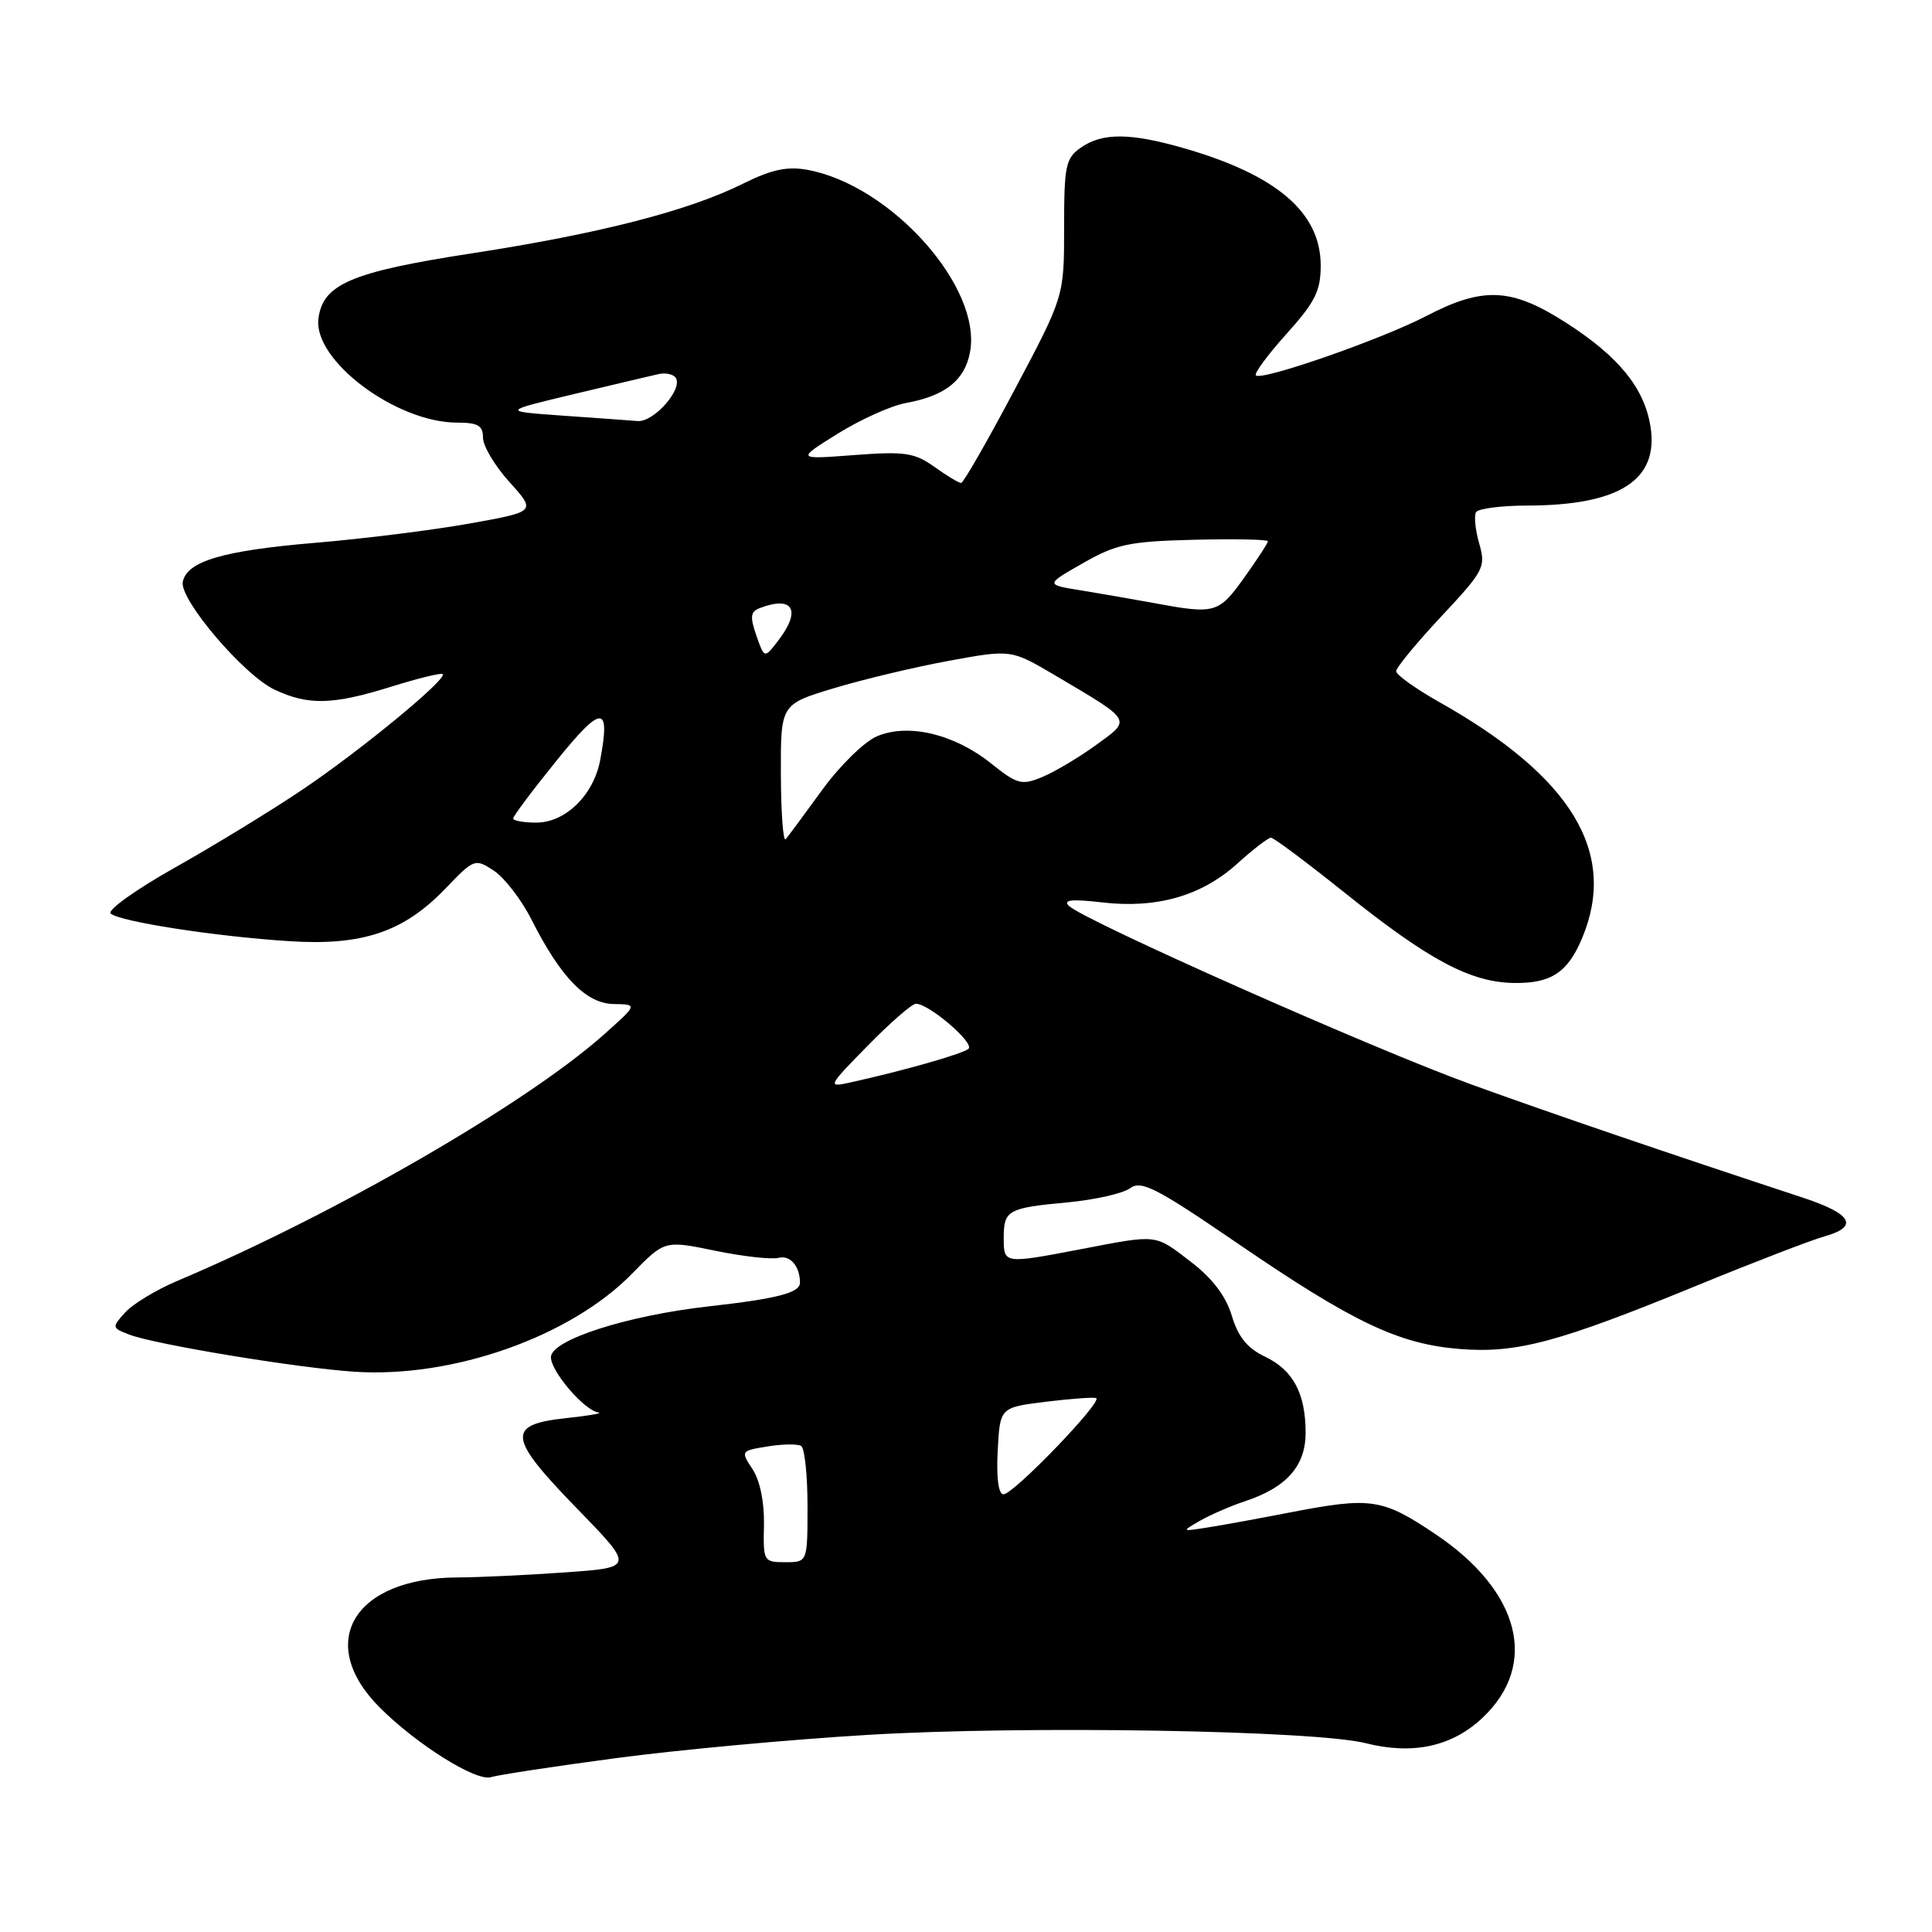 <?xml version="1.0" encoding="UTF-8" standalone="no"?>
<!DOCTYPE svg PUBLIC "-//W3C//DTD SVG 1.1//EN" "http://www.w3.org/Graphics/SVG/1.1/DTD/svg11.dtd" >
<svg xmlns="http://www.w3.org/2000/svg" xmlns:xlink="http://www.w3.org/1999/xlink" version="1.1" viewBox="0 0 256 256">
 <g >
 <path fill="currentColor"
d=" M 81.63 232.96 C 89.81 231.87 104.83 230.48 115.00 229.88 C 135.81 228.63 174.18 229.28 180.96 230.98 C 187.21 232.56 192.40 231.43 196.44 227.62 C 203.94 220.55 201.43 210.80 190.16 203.25 C 183.13 198.54 181.70 198.33 170.86 200.42 C 166.81 201.21 161.93 202.10 160.00 202.40 C 156.54 202.95 156.53 202.94 159.00 201.51 C 160.38 200.72 163.07 199.55 165.00 198.91 C 170.47 197.10 173.00 194.24 173.00 189.87 C 173.00 184.62 171.35 181.54 167.59 179.75 C 165.27 178.64 164.06 177.14 163.22 174.34 C 162.44 171.75 160.67 169.41 157.85 167.24 C 152.97 163.49 153.52 163.55 143.34 165.50 C 132.99 167.48 133.00 167.48 133.00 164.06 C 133.00 160.35 133.50 160.06 141.47 159.32 C 145.07 158.98 148.79 158.14 149.74 157.45 C 151.23 156.36 153.18 157.36 163.98 164.75 C 179.30 175.23 185.34 178.10 193.43 178.75 C 200.99 179.35 206.47 177.88 225.00 170.28 C 232.43 167.23 239.99 164.32 241.81 163.81 C 246.34 162.53 245.39 160.84 238.93 158.71 C 220.43 152.61 205.94 147.67 195.00 143.71 C 182.08 139.05 143.54 121.94 141.62 120.02 C 140.83 119.23 142.06 119.11 146.01 119.57 C 153.25 120.42 159.20 118.72 163.93 114.45 C 166.03 112.55 168.04 111.00 168.41 111.00 C 168.78 111.00 173.22 114.32 178.29 118.38 C 189.36 127.24 194.85 130.16 200.60 130.25 C 205.53 130.32 207.74 128.87 209.65 124.28 C 214.37 112.99 208.28 102.92 190.75 93.05 C 187.59 91.27 185.00 89.42 185.00 88.94 C 185.00 88.46 187.69 85.20 190.97 81.69 C 196.66 75.61 196.90 75.14 196.00 72.01 C 195.48 70.20 195.30 68.33 195.59 67.86 C 195.88 67.39 198.90 67.00 202.31 66.99 C 214.59 66.98 219.85 63.61 218.69 56.47 C 217.87 51.43 214.53 47.30 207.69 42.88 C 200.33 38.12 196.59 37.92 189.00 41.87 C 183.06 44.96 167.17 50.50 166.41 49.74 C 166.15 49.49 167.98 47.01 170.47 44.24 C 174.26 40.03 175.00 38.55 175.00 35.18 C 175.00 28.16 169.18 23.18 156.85 19.63 C 149.76 17.59 146.06 17.57 143.22 19.56 C 141.20 20.97 141.00 21.94 141.00 30.20 C 141.00 39.28 141.00 39.28 134.44 51.64 C 130.84 58.44 127.65 64.00 127.35 64.00 C 127.05 64.00 125.46 63.04 123.81 61.86 C 121.16 59.98 119.91 59.79 113.16 60.30 C 105.52 60.88 105.52 60.88 111.01 57.46 C 114.03 55.58 118.08 53.76 120.00 53.41 C 125.24 52.46 127.83 50.41 128.53 46.67 C 130.15 38.07 118.07 24.53 106.97 22.50 C 104.30 22.02 102.23 22.46 98.47 24.33 C 91.22 27.94 79.50 30.95 62.58 33.56 C 46.53 36.03 42.75 37.65 42.19 42.25 C 41.53 47.79 52.51 56.00 60.58 56.00 C 63.33 56.00 64.00 56.39 64.00 58.00 C 64.00 59.10 65.58 61.75 67.52 63.89 C 71.04 67.79 71.04 67.79 62.27 69.36 C 57.45 70.23 48.20 71.39 41.72 71.93 C 29.52 72.96 24.75 74.37 24.22 77.11 C 23.77 79.43 32.28 89.43 36.34 91.36 C 40.85 93.50 44.10 93.41 51.90 90.97 C 55.42 89.87 58.46 89.13 58.66 89.32 C 59.30 89.97 47.70 99.51 40.00 104.68 C 35.88 107.45 28.30 112.08 23.16 114.97 C 18.03 117.86 14.20 120.59 14.66 121.04 C 15.76 122.10 28.46 124.08 38.32 124.71 C 48.02 125.34 53.49 123.50 59.02 117.74 C 62.83 113.77 62.94 113.73 65.44 115.37 C 66.84 116.29 69.09 119.21 70.44 121.88 C 74.33 129.56 77.68 132.99 81.34 133.04 C 84.50 133.09 84.50 133.09 80.00 137.10 C 69.71 146.26 44.33 160.92 23.46 169.74 C 20.69 170.91 17.60 172.79 16.59 173.90 C 14.80 175.88 14.81 175.95 17.13 176.84 C 20.54 178.15 39.38 181.26 46.94 181.76 C 60.01 182.63 75.62 177.11 83.78 168.74 C 88.07 164.35 88.07 164.35 94.77 165.73 C 98.45 166.49 102.23 166.91 103.17 166.67 C 104.70 166.27 106.00 167.79 106.00 169.97 C 106.00 171.30 102.99 172.08 94.00 173.09 C 83.08 174.31 73.00 177.55 73.00 179.84 C 73.00 181.74 77.45 186.91 79.29 187.16 C 79.96 187.25 78.03 187.59 75.01 187.91 C 67.07 188.76 67.27 190.45 76.45 199.88 C 84.05 207.70 84.05 207.70 74.87 208.35 C 69.82 208.71 63.40 209.01 60.60 209.02 C 46.85 209.08 41.74 217.67 50.33 226.27 C 55.24 231.17 63.11 236.10 65.06 235.48 C 65.99 235.19 73.44 234.05 81.63 232.96 Z  M 101.23 202.08 C 101.29 199.07 100.71 196.21 99.73 194.70 C 98.13 192.27 98.15 192.24 101.71 191.66 C 103.69 191.34 105.69 191.31 106.16 191.60 C 106.62 191.88 107.00 195.47 107.00 199.56 C 107.00 207.00 107.00 207.00 104.06 207.00 C 101.18 207.00 101.12 206.88 101.23 202.08 Z  M 132.20 192.25 C 132.50 186.50 132.50 186.50 138.50 185.75 C 141.80 185.34 144.83 185.12 145.24 185.25 C 146.25 185.59 134.31 198.00 132.97 198.00 C 132.30 198.00 132.01 195.85 132.20 192.25 Z  M 114.97 138.57 C 117.97 135.50 120.85 133.00 121.37 133.00 C 123.09 133.00 129.18 138.22 128.33 138.97 C 127.56 139.65 119.67 141.89 112.50 143.47 C 109.63 144.10 109.73 143.90 114.97 138.57 Z  M 103.47 102.61 C 103.44 93.32 103.44 93.32 110.47 91.20 C 114.34 90.03 121.21 88.39 125.74 87.56 C 133.97 86.05 133.97 86.05 139.74 89.45 C 150.16 95.61 149.97 95.28 145.22 98.73 C 142.94 100.38 139.74 102.28 138.10 102.96 C 135.37 104.09 134.81 103.94 131.31 101.15 C 126.45 97.26 120.36 95.81 116.23 97.55 C 114.55 98.25 111.30 101.43 108.95 104.66 C 106.62 107.87 104.44 110.81 104.11 111.20 C 103.77 111.58 103.49 107.72 103.47 102.61 Z  M 68.00 108.45 C 68.00 108.14 70.59 104.69 73.75 100.78 C 79.76 93.34 80.91 93.33 79.53 100.71 C 78.65 105.36 74.93 109.00 71.05 109.00 C 69.37 109.00 68.00 108.75 68.00 108.45 Z  M 100.22 84.21 C 99.36 81.73 99.44 81.05 100.66 80.58 C 105.09 78.88 106.22 80.85 103.12 84.88 C 101.29 87.27 101.29 87.27 100.22 84.21 Z  M 152.75 79.88 C 150.14 79.40 145.86 78.66 143.25 78.23 C 138.50 77.47 138.50 77.47 143.50 74.62 C 147.93 72.09 149.62 71.74 158.25 71.52 C 163.61 71.39 168.00 71.48 168.00 71.72 C 168.00 71.97 166.57 74.16 164.83 76.59 C 161.45 81.30 161.02 81.42 152.75 79.88 Z  M 74.50 55.07 C 66.50 54.50 66.50 54.50 76.00 52.23 C 81.22 50.98 86.29 49.79 87.25 49.57 C 88.21 49.36 89.25 49.59 89.55 50.08 C 90.49 51.59 86.63 55.95 84.50 55.79 C 83.40 55.70 78.90 55.38 74.50 55.07 Z "/>
</g>
</svg>